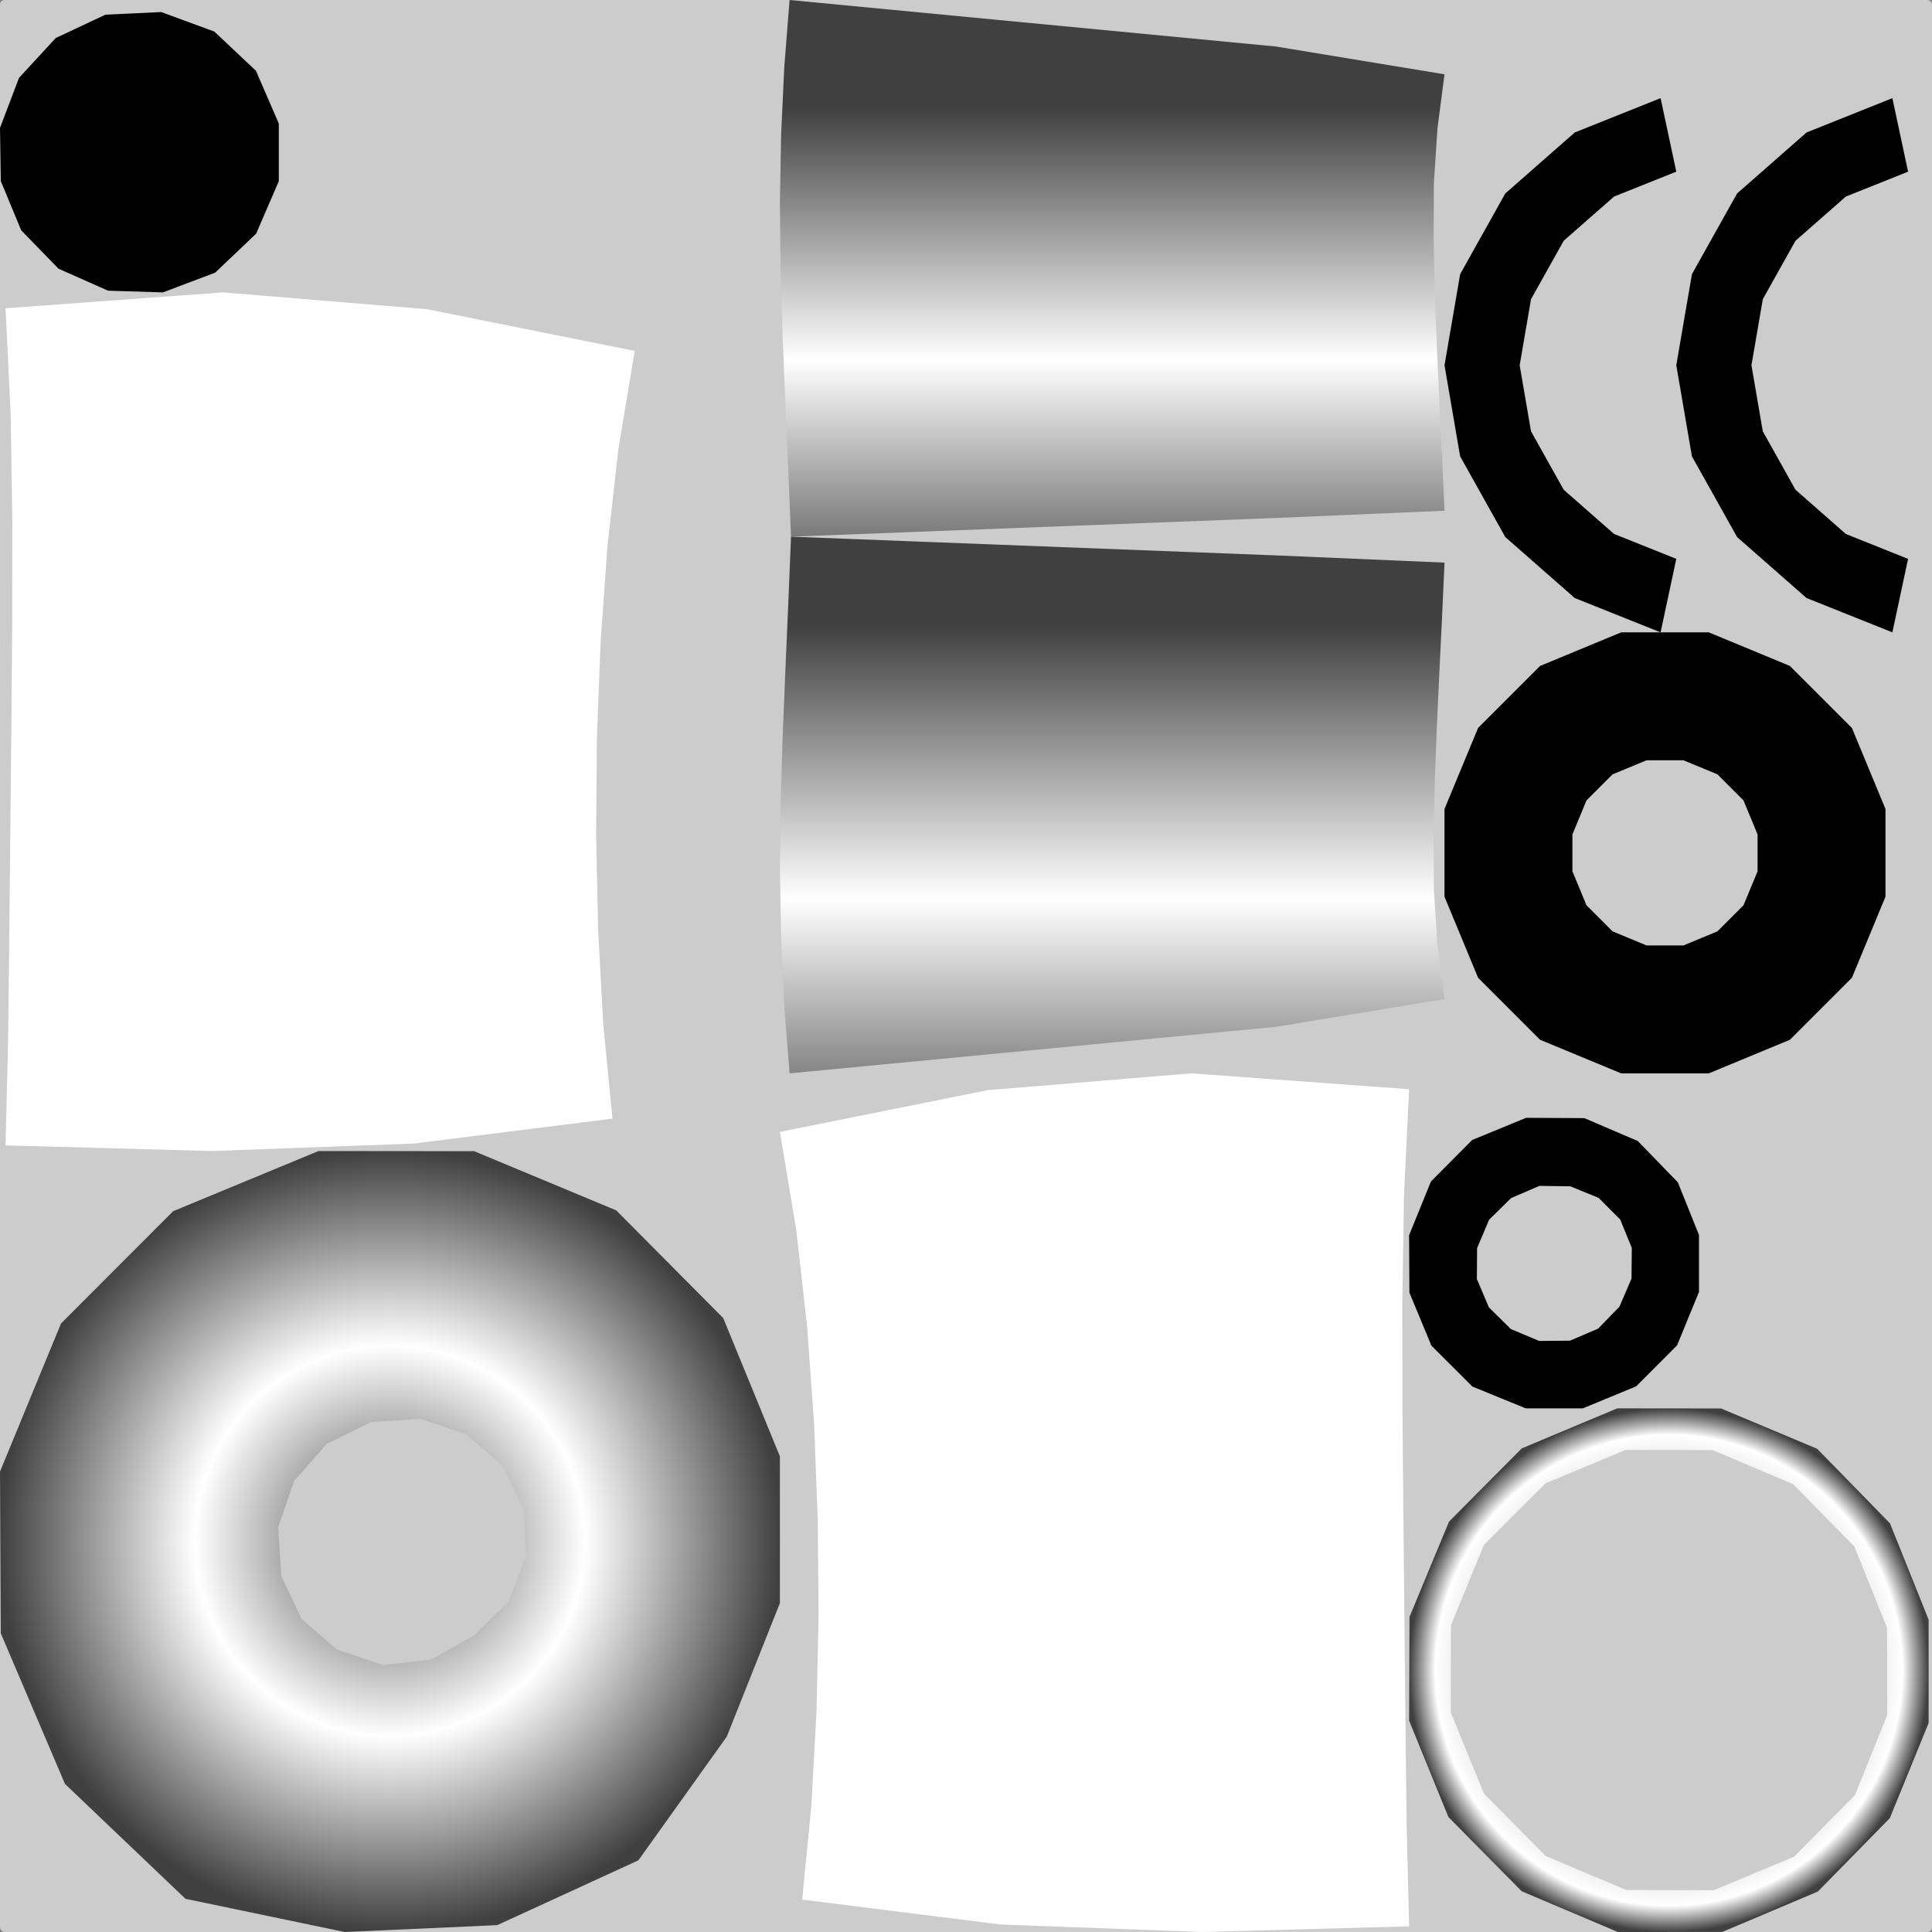 <?xml version="1.0" encoding="UTF-8" standalone="no"?>
<svg
   width="1024"
   height="1024"
   viewBox="0 0 1024 1024"
   version="1.1"
   id="svg208"
   sodipodi:docname="ENG1.svg"
   inkscape:version="1.3.2 (091e20ef0f, 2023-11-25, custom)"
   xmlns:inkscape="http://www.inkscape.org/namespaces/inkscape"
   xmlns:sodipodi="http://sodipodi.sourceforge.net/DTD/sodipodi-0.dtd"
   xmlns:xlink="http://www.w3.org/1999/xlink"
   xmlns="http://www.w3.org/2000/svg"
   xmlns:svg="http://www.w3.org/2000/svg">
  <rect x="0" y="0" width="1024" height="1024" fill="#808080" stroke="none"/>
  <defs
     id="defs208">
    <linearGradient
       id="linearGradient41"
       inkscape:collect="always">
      <stop
         style="stop-color:#404040;stop-opacity:1;"
         offset="0"
         id="stop39" />
      <stop
         style="stop-color:#ffffff;stop-opacity:1;"
         offset="0.5"
         id="stop40" />
      <stop
         style="stop-color:#404040;stop-opacity:1;"
         offset="1"
         id="stop41" />
    </linearGradient>
    <linearGradient
       id="linearGradient44"
       inkscape:collect="always">
      <stop
         style="stop-color:#404040;stop-opacity:1;"
         offset="0"
         id="stop42" />
      <stop
         style="stop-color:#ffffff;stop-opacity:1;"
         offset="0.899"
         id="stop43" />
      <stop
         style="stop-color:#404040;stop-opacity:1;"
         offset="1"
         id="stop44" />
    </linearGradient>
    <linearGradient
       inkscape:collect="always"
       xlink:href="#linearGradient41"
       id="linearGradient25"
       x1="540.77"
       y1="66.294"
       x2="674.018"
       y2="66.294"
       gradientUnits="userSpaceOnUse" />
    <linearGradient
       inkscape:collect="always"
       xlink:href="#linearGradient41"
       id="linearGradient3"
       x1="124.223"
       y1="87.395"
       x2="251.232"
       y2="87.395"
       gradientUnits="userSpaceOnUse"
       gradientTransform="matrix(1.027,0,0,1.027,-1290.935,-2.325)" />
    <linearGradient
       inkscape:collect="always"
       xlink:href="#linearGradient41"
       id="linearGradient9"
       x1="514.785"
       y1="69.873"
       x2="640.617"
       y2="69.873"
       gradientUnits="userSpaceOnUse"
       gradientTransform="matrix(1.042,0,0,1.042,-1310.306,-2.947)" />
    <linearGradient
       inkscape:collect="always"
       xlink:href="#linearGradient41"
       id="linearGradient11"
       x1="125.322"
       y1="276.116"
       x2="251.232"
       y2="276.116"
       gradientUnits="userSpaceOnUse"
       gradientTransform="matrix(1.049,0,0,1.049,-1295.113,-13.451)" />
    <linearGradient
       inkscape:collect="always"
       xlink:href="#linearGradient41"
       id="linearGradient13"
       x1="521.645"
       y1="572.158"
       x2="622.057"
       y2="572.158"
       gradientUnits="userSpaceOnUse"
       gradientTransform="translate(-1285.942)" />
    <linearGradient
       inkscape:collect="always"
       xlink:href="#linearGradient41"
       id="linearGradient15"
       x1="630.277"
       y1="573.768"
       x2="780.635"
       y2="573.768"
       gradientUnits="userSpaceOnUse"
       gradientTransform="translate(-1285.942)" />
    <linearGradient
       inkscape:collect="always"
       xlink:href="#linearGradient41"
       id="linearGradient17"
       x1="788.855"
       y1="218.365"
       x2="916.381"
       y2="218.365"
       gradientUnits="userSpaceOnUse"
       gradientTransform="matrix(1.039,0,0,1.039,-1318.883,-8.437)" />
    <linearGradient
       inkscape:collect="always"
       xlink:href="#linearGradient41"
       id="linearGradient19"
       x1="788.855"
       y1="357.011"
       x2="901.395"
       y2="357.011"
       gradientUnits="userSpaceOnUse"
       gradientTransform="translate(-1285.942)" />
    <linearGradient
       inkscape:collect="always"
       xlink:href="#linearGradient41"
       id="linearGradient21"
       x1="801.156"
       y1="530.763"
       x2="901.395"
       y2="530.763"
       gradientUnits="userSpaceOnUse"
       gradientTransform="translate(-1285.942)" />
    <linearGradient
       inkscape:collect="always"
       xlink:href="#linearGradient41"
       id="linearGradient23"
       x1="788.855"
       y1="845.184"
       x2="939.217"
       y2="845.184"
       gradientUnits="userSpaceOnUse"
       gradientTransform="translate(-1285.942)" />
    <radialGradient
       inkscape:collect="always"
       xlink:href="#linearGradient44"
       id="radialGradient25"
       cx="647.706"
       cy="886.96"
       fx="647.706"
       fy="886.96"
       r="132.929"
       gradientTransform="translate(-1285.942,-6.6724483e-5)"
       gradientUnits="userSpaceOnUse" />
    <radialGradient
       inkscape:collect="always"
       xlink:href="#linearGradient9-9"
       id="radialGradient182"
       cx="206.687"
       cy="817.037"
       fx="206.687"
       fy="817.037"
       r="206.687"
       gradientTransform="matrix(1,0,0,1.001,0,-1.092)"
       gradientUnits="userSpaceOnUse" />
    <linearGradient
       id="linearGradient9-9"
       inkscape:collect="always"
       gradientTransform="matrix(0.978,0,0,1.022,1141.92,40.443)"
       x1="523.586"
       y1="1.309"
       x2="657.657"
       y2="1.309"
       gradientUnits="userSpaceOnUse">
      <stop
         style="stop-color:#404040;stop-opacity:1;"
         offset="0"
         id="stop7" />
      <stop
         style="stop-color:#ffffff;stop-opacity:1;"
         offset="0.5"
         id="stop8" />
      <stop
         style="stop-color:#404040;stop-opacity:1;"
         offset="1"
         id="stop9" />
    </linearGradient>
    <linearGradient
       inkscape:collect="always"
       xlink:href="#linearGradient9-9"
       id="linearGradient185"
       x1="589.496"
       y1="16.351"
       x2="589.496"
       y2="277.874"
       gradientUnits="userSpaceOnUse" />
    <linearGradient
       inkscape:collect="always"
       xlink:href="#linearGradient9-9"
       id="linearGradient183"
       x1="589.496"
       y1="284.447"
       x2="589.496"
       y2="568.896"
       gradientUnits="userSpaceOnUse" />
    <radialGradient
       inkscape:collect="always"
       xlink:href="#linearGradient44"
       id="radialGradient181"
       cx="884.534"
       cy="885.228"
       fx="884.534"
       fy="885.228"
       r="137.679"
       gradientTransform="matrix(1,0,0,1.008,0,-7.032)"
       gradientUnits="userSpaceOnUse" />
  </defs>
  <sodipodi:namedview
     id="namedview208"
     pagecolor="#505050"
     bordercolor="#ffffff"
     borderopacity="1"
     inkscape:showpageshadow="0"
     inkscape:pageopacity="0"
     inkscape:pagecheckerboard="1"
     inkscape:deskcolor="#d1d1d1"
     inkscape:zoom="0.48144531"
     inkscape:cx="510.96146"
     inkscape:cy="512"
     inkscape:window-width="1366"
     inkscape:window-height="724"
     inkscape:window-x="-1"
     inkscape:window-y="-1"
     inkscape:window-maximized="1"
     inkscape:current-layer="svg208" />
  <desc
     id="desc1">Boeing_747SP.blend, (Blender 3.3.9)</desc>
  <rect
     style="fill:#cccccc;fill-opacity:1;stroke-width:15;stroke-linecap:square"
     id="rect1"
     width="1024"
     height="1024"
     x="0"
     y="0"
     rx="2.378"
     ry="2.378" />
  <path
     id="polygon1"
     d="m -1228.903,382.756 -9.381,102.562 -2.545,102.309 -41.002,-1.088 9.496,106.855 37.398,0.992 48.858,0.535 h 52.881 l 48.857,-0.537 37.389,-0.99 12.242,-106.855 -40.996,1.088 -3.697,-102.309 -10.887,-102.562 -44.967,0.492 h -48.674 z"
     style="fill:#cccccc;fill-opacity:1" />
  <path
     id="polygon4"
     d="m -1015.879,706.012 -10.104,102.91 -0.506,102.342 41.061,2.053 1.67,105.916 48.885,0.656 52.877,-0.656 48.822,-1.873 37.334,-2.803 16.455,-106.367 -40.934,3.074 -7.289,-102.342 -15.201,-102.91 -44.938,1.723 -48.67,0.605 -44.994,-0.605 z"
     style="fill:#cccccc;fill-opacity:1" />
  <path
     id="polygon8"
     d="m -1260.668,703.143 -15.918,103.219 -5.244,102.305 40.99,4.756 8.641,104.121 48.853,2.346 h 52.883 l 48.861,-2.346 5.885,-104.121 41.008,-4.756 -4.096,-102.305 -14.414,-103.219 -34.424,3.992 -44.975,2.16 h -48.674 l -44.965,-2.16 z"
     style="fill:#cccccc;fill-opacity:1" />
  <path
     id="polygon11"
     d="m -963.537,384.262 -14.953,102.75 -7.047,102.307 -40.951,-2.488 16.701,106.641 37.348,2.27 48.83,1.518 52.881,0.531 48.877,-0.531 1.428,-106.275 41.045,-1.664 -0.746,-102.307 -10.348,-102.75 -34.457,1.396 -44.988,0.49 -48.672,-0.49 z"
     style="fill:#cccccc;fill-opacity:1" />
  <path
     id="polygon15"
     d="m -1033.938,3.129 -127.771,0.004 0.918,43.815 v 47.414 l -0.918,43.793 -1.698,33.505 127.771,-0.004 1.698,-33.505 0.918,-43.793 v -47.414 z"
     style="fill:url(#linearGradient3);stroke-width:1.027" />
  <path
     id="polygon18"
     d="m -647.336,401.725 -4.6,87.43 -3.729,255.941 24.951,0.529 32.596,0.186 35.279,-0.186 32.592,-0.529 24.939,-0.791 -11.307,-255.863 -22.445,0.713 -6.689,-87.43 -26.398,0.428 -28.576,0.15 -26.402,-0.15 z"
     style="fill:url(#linearGradient15)" />
  <path
     id="polygon51"
     d="m -938.844,126.962 -42.023,19.293 -32.161,35.649 -17.408,46.577 v 50.417 l 17.408,46.577 32.161,35.649 42.023,19.293 h 45.485 l 42.021,-19.293 32.161,-35.649 17.406,-46.577 v -50.417 l -17.406,-46.577 -32.163,-35.649 -42.021,-19.293 z m -0.903,43.989 h 29.696 l 27.436,12.595 20.998,23.274 11.365,30.412 v 32.914 l -11.365,30.412 -20.998,23.274 -27.436,12.595 h -29.696 l -27.436,-12.595 -20.998,-23.274 -11.365,-30.412 v -32.914 l 11.365,-30.412 20.998,-23.274 z"
     style="stroke-width:1.036"
     sodipodi:nodetypes="cccccccccccccccccccccccccccccccccc" />
  <path
     id="polygon67"
     d="m -492.994,308.668 -4.092,87.686 22.324,2.914 29.225,2.732 31.682,2.139 29.309,1.215 -7.162,-88.586 -26.379,-1.094 -28.512,-1.924 -26.303,-2.461 z"
     style="fill:url(#linearGradient19)" />
  <path
     id="polygon69"
     d="m -439.537,670.479 -32.598,1.566 -24.951,2.895 5.08,256.477 5.057,88.473 20.211,-2.342 26.402,-1.27 h 28.576 l 26.398,1.27 20.203,2.342 8.475,-88.473 9.959,-256.477 -24.943,-2.895 -32.59,-1.566 z"
     style="fill:url(#linearGradient23)" />
  <path
     id="polygon74"
     d="m -474.762,399.268 -10.023,256.227 32.473,3.037 35.199,2.375 32.566,1.352 V 405.354 L -413.856,404.139 -445.537,402 Z"
     style="fill:url(#linearGradient21)" />
  <path
     id="polygon75"
     d="m -663.885,398.506 -26.375,1.422 -28.562,0.938 -26.396,0.316 -10.217,88.072 -8.861,256.557 32.59,-0.387 35.26,-1.16 32.562,-1.756 -1.18,-256.229 z"
     style="fill:url(#linearGradient13)" />
  <path
     id="polygon83"
     d="m -1177.215,87.395 -12.76,2.31 -16.342,4.113 -17.433,5.291 -15.876,5.66 -11.897,5.172 74.308,118.599 z"
     style="stroke-width:1.091" />
  <path
     id="polygon99"
     d="m -512.307,221.061 -18.443,5.938 v 16.699 l 18.443,5.939 z m -18.086,36.797 -0.357,28.574 0.357,26.398 21.441,-16.664 -0.207,-15.428 0.207,-16.697 z m 0.303,63.195 -0.66,26.42 0.66,28.568 22.877,-6.463 -0.385,-16.693 0.385,-15.441 z" />
  <path
     id="polygon100"
     d="m -1202.49,226.484 -27.356,0.002 -25.273,11.603 -19.344,21.441 -10.468,28.013 v 30.322 l 10.468,28.013 19.344,21.441 25.273,11.603 h 27.356 l 25.275,-11.603 -12.216,-32.9 -12.404,5.696 h -13.428 l -12.406,-5.696 -9.494,-10.524 -5.14,-13.75 v -14.883 l 5.14,-13.75 9.494,-10.524 12.406,-5.696 h 13.426 l 12.406,5.696 12.216,-32.898 z"
     style="stroke-width:1.061"
     sodipodi:nodetypes="ccccccccccccccccccccccccc" />
  <path
     id="polygon117"
     d="m -318.112,404.961 -58.215,112.658 15.025,3.5 16.34,3.447 15.166,2.871 11.684,1.854 z" />
  <path
     id="polygon120"
     d="m -318.072,537.512 -11.715,1.709 -15.186,2.785 -16.342,3.436 -15.012,3.564 58.254,113.252 z" />
  <path
     id="polygon124"
     d="m -312.798,171.01 -50.564,124.099 16.368,3.66 17.754,3.768 16.442,3.301 z"
     style="stroke-width:1.087" />
  <path
     id="polygon130"
     d="m -664.676,754.031 -48.857,20.238 -37.393,37.393 -20.238,48.857 v 52.883 l 20.238,48.857 37.393,37.393 48.857,20.236 h 52.883 l 48.857,-20.236 37.393,-37.393 20.236,-48.857 v -52.883 l -20.236,-48.857 -37.395,-37.393 -48.855,-20.238 z m 3.348,16.836 h 46.186 l 42.67,17.676 32.656,32.656 17.676,42.668 v 46.186 l -17.674,42.67 -32.658,32.658 -42.67,17.674 h -46.186 l -42.668,-17.674 -32.658,-32.658 -17.674,-42.67 v -46.184 l 17.674,-42.67 32.658,-32.656 z"
     style="fill:url(#radialGradient25)" />
  <path
     id="polygon146"
     d="m -376.326,308.668 27.625,75.51 27.607,-75.51 -17.92,0.859 h -19.396 z"
     style="fill:#ffffff;fill-opacity:1" />
  <path
     id="polygon147"
     d="m -499.55,133.114 2.122,33.894 1.148,44.302 v 47.97 l -1.148,44.331 129.182,0.006 1.148,-44.331 V 211.316 l -1.148,-44.302 -2.12,-33.894 z"
     style="fill:url(#linearGradient17);stroke-width:1.039" />
  <path
     id="polygon150"
     d="m -1163.686,172.903 0.907,34.245 0.49,44.746 v 48.433 l -0.49,44.751 -0.907,34.251 h 130.647 l 0.907,-34.251 0.489,-44.751 V 251.894 l -0.489,-44.746 -0.907,-34.245 z"
     style="fill:url(#linearGradient11);stroke-width:1.049" />
  <path
     id="polygon153"
     d="m -773.808,1.338 2.137,44.472 -0.002,48.133 -2.137,44.463 129,0.002 2.137,-44.465 0.002,-48.133 -2.135,-44.472 z"
     style="fill:url(#linearGradient9);stroke-width:1.042" />
  <path
     id="polygon178"
     d="m -679.063,139.301 -44.344,18.367 -33.938,33.938 -18.367,44.344 v 47.996 l 18.367,44.344 33.938,33.94 44.344,18.367 h 47.998 l 44.342,-18.367 33.94,-33.94 18.367,-44.344 v -47.996 l -18.367,-44.344 -33.94,-33.938 -44.342,-18.367 z m 15.31,76.958 h 17.379 l 16.057,6.651 12.291,12.291 6.651,16.059 v 17.379 l -6.651,16.057 -12.291,12.291 -16.057,6.651 h -17.38 l -16.057,-6.651 -12.289,-12.291 -6.651,-16.057 v -17.38 l 6.651,-16.057 12.289,-12.291 z"
     style="stroke-width:1.039"
     sodipodi:nodetypes="cccccccccccccccccccccccccccccccccc" />
  <path
     id="polygon194"
     d="m -423.512,45.536 29.375,86.611 46.741,-86.611 -15.14,0.759 -19.783,0.267 -21.411,-0.267 z"
     style="fill:#ffffff;fill-opacity:1;stroke-width:1.104" />
  <path
     id="polygon198"
     d="m -535.112,40.774 -13.282,7.306 -17.495,9.274 -19.045,9.827 -17.696,8.888 -13.654,6.594 81.172,57.707 z"
     style="fill:#ffffff;fill-opacity:1;stroke-width:1.105" />
  <path
     id="polygon201"
     d="m -500.72,44.977 46.592,87.248 29.617,-87.248 -19.809,0.615 -21.437,0.216 -19.805,-0.216 z"
     style="fill:#ffffff;fill-opacity:1;stroke-width:1.105" />
  <path
     style="fill:#000000;fill-opacity:1;stroke:none;stroke-width:1.105px;stroke-linecap:butt;stroke-linejoin:miter;stroke-opacity:1"
     d="m -575.698,111.516 40.586,-23.432 v 52.286 z"
     id="path25" />
  <path
     style="fill:#000000;fill-opacity:1;stroke:none;stroke-width:1.105px;stroke-linecap:butt;stroke-linejoin:miter;stroke-opacity:1"
     d="m -477.424,88.601 h 38.104 l -14.809,43.624 z"
     id="path26" />
  <path
     style="fill:#000000;fill-opacity:1;stroke:none;stroke-width:1.104px;stroke-linecap:butt;stroke-linejoin:miter;stroke-opacity:1"
     d="m -408.825,88.842 h 38.058 l -23.37,43.306 z"
     id="path27" />
  <path
     style="fill:#000000;fill-opacity:1;stroke:none;stroke-width:1px;stroke-linecap:butt;stroke-linejoin:miter;stroke-opacity:1"
     d="m -362.514,346.423 h 27.616 l -13.804,37.755 z"
     id="path28" />
  <path
     id="polygon1-9"
     d="m 118.254,154.971 -115.314,8.414 2.721,56.422 0.883,56.123 -0.066,55.795 -0.473,55.498 -0.562,55.238 -0.541,55.021 -0.637,54.898 -1.324,54.699 109.432,2.994 106.963,-3.967 105.295,-13.215 -4.877,-49.764 -2.732,-50.221 -1.068,-50.496 0.418,-50.783 1.943,-51.082 3.682,-51.367 5.822,-51.58 8.605,-51.588 -110.104,-22.127 z"
     style="fill:#ffffff" />
  <path
     id="polygon2"
     d="m 631.543,568.896 -108.066,8.914 -110.104,22.127 8.605,51.586 5.822,51.582 3.682,51.367 1.943,51.082 0.418,50.785 -1.068,50.494 -2.73,50.219 -4.877,49.764 105.295,13.217 106.961,3.967 109.432,-2.994 -1.324,-54.699 -0.637,-54.898 -0.541,-55.023 -0.562,-55.236 -0.473,-55.498 -0.066,-55.797 0.883,-56.121 2.721,-56.424 z"
     style="fill:#ffffff;fill-opacity:1" />
  <path
     id="polygon15-2"
     d="M 168.801,610.074 91.793,641.953 32.34,701.465 0,779.963 l 0.42,85.75 34.016,79.801 63.873,60.891 84.4,17.596 80.85,-3.644 74.805,-34.346 46.844,-65.57 28.166,-70.783 v -77.75 l -30.037,-73.291 -56.717,-57.1 -75.303,-31.367 z m 53.834,141.9 24.455,8.174 19.25,16.744 11.135,22.701 1.285,25.135 -9.15,24.004 -18.305,18.014 -22.723,12.85 -25.549,2.896 -24.434,-8.166 -18.748,-16.193 -10.754,-22.744 -1.674,-25.867 8.482,-24.66 17.322,-19.598 23.459,-11.531 z"
     style="fill:url(#radialGradient182)" />
  <path
     id="polygon17"
     d="m 418.492,0 -2.803,35.412 -1.672,35.688 -0.645,35.762 0.363,35.512 1.072,35.525 1.449,35.514 1.545,35.516 1.451,35.52 257.99,-9.961 88.375,-3.793 -1.305,-28.842 -1.395,-28.848 -1.352,-28.867 -1.102,-28.898 -0.609,-28.936 0.119,-28.951 1.895,-29.072 3.748,-28.9 -89.414,-14.736 z"
     style="fill:url(#linearGradient185)" />
  <path
     id="polygon18-2"
     d="m 419.254,284.447 -1.451,35.521 -1.545,35.514 -1.449,35.516 -1.072,35.523 -0.363,35.512 0.645,35.762 1.674,35.688 2.801,35.414 257.713,-24.643 89.414,-14.738 -3.748,-28.898 -1.895,-29.072 -0.119,-28.953 0.609,-28.936 1.102,-28.898 1.352,-28.865 1.395,-28.848 1.305,-28.844 -88.375,-3.793 z"
     style="fill:url(#linearGradient183)" />
  <path
     id="polygon49"
     d="m 880.148,52.023 -45.494,18.195 -36.818,32.328 -23.926,42.76 -8.291,48.289 8.291,48.291 23.926,42.76 36.818,32.328 45.494,18.195 8.32,-38.963 -32.975,-13.186 -26.686,-23.432 -17.34,-30.992 -6.012,-35.002 6.012,-35 17.34,-30.992 26.686,-23.432 32.975,-13.188 z m 122.85,0 -45.492,18.195 -36.818,32.328 -23.926,42.76 -8.293,48.289 8.293,48.291 23.926,42.76 36.818,32.328 45.492,18.195 8.322,-38.963 -32.975,-13.186 -26.686,-23.432 -17.342,-30.992 -6.01,-35.002 6.01,-35 17.342,-30.992 26.686,-23.432 32.975,-13.188 z" />
  <path
     id="polygon79"
     d="M 85.432,6.391 55.896,7.773 29.547,20.152 10.088,41.252 0,67.789 l 0.434,28.221 10.807,26.072 19.797,20.352 26.236,11.637 29.1,0.9 27.656,-10.459 21.738,-20.664 12.006,-27.842 V 65.504 L 135.662,37.512 113.588,16.725 Z" />
  <path
     id="polygon84"
     d="m 808.869,592.467 -28.594,11.758 -21.85,21.992 -11.57,28.461 0.164,30.436 11.648,28.109 21.732,21.688 28.25,11.545 30.328,-0.01 28.217,-11.652 21.709,-21.754 11.598,-28.34 v -30.131 l -11.201,-27.904 -21.199,-21.877 -28.357,-12.16 z m 7.057,36.072 16.363,0.225 15.008,6.137 11.453,11.469 6.133,15.037 -0.146,16.254 -6.396,14.906 -11.305,11.637 -14.936,6.383 -16.301,0.135 -14.979,-6.279 -11.635,-11.453 -6.416,-15.086 0.127,-16.365 6.365,-15.082 11.68,-11.459 z" />
  <path
     id="polygon115"
     d="M 857.154,746.455 806.555,767.674 768.002,806.488 747.057,857 l -0.201,54.973 20.822,51.082 38.881,39.359 50.91,21.586 55.367,-0.025 50.645,-21.395 38.162,-38.906 20.57,-50.412 v -54.789 l -20.467,-51.051 -38.607,-39.531 -50.928,-21.375 z m 4.457,22.035 46.146,0.105 42.6,18.018 32.473,33.062 17.309,43.012 0.158,46.244 -17.164,42.57 -32.262,32.605 -42.539,17.754 -46.326,-0.102 -42.691,-18.025 -32.76,-33.066 -17.588,-42.934 0.06,-46.279 17.484,-42.635 32.605,-32.6 z"
     style="fill:url(#radialGradient181)" />
  <path
     id="polygon162"
     d="m 859.236,335.17 -42.953,17.791 -32.873,32.873 -17.791,42.951 v 46.492 l 17.791,42.953 32.875,32.873 42.951,17.793 h 46.492 l 42.951,-17.793 32.875,-32.873 17.791,-42.953 v -46.492 l -17.791,-42.951 -32.875,-32.873 -42.951,-17.791 z m 13.484,67.787 h 19.523 l 18.037,7.471 13.805,13.805 7.471,18.037 v 19.525 l -7.471,18.035 -13.805,13.807 -18.037,7.471 H 872.721 l -18.037,-7.471 -13.805,-13.807 -7.473,-18.035 v -19.523 l 7.473,-18.039 13.805,-13.805 z" />
  <g
     id="g3"
     transform="matrix(-1,0,0,1,749.832,433.737)" />
</svg>
